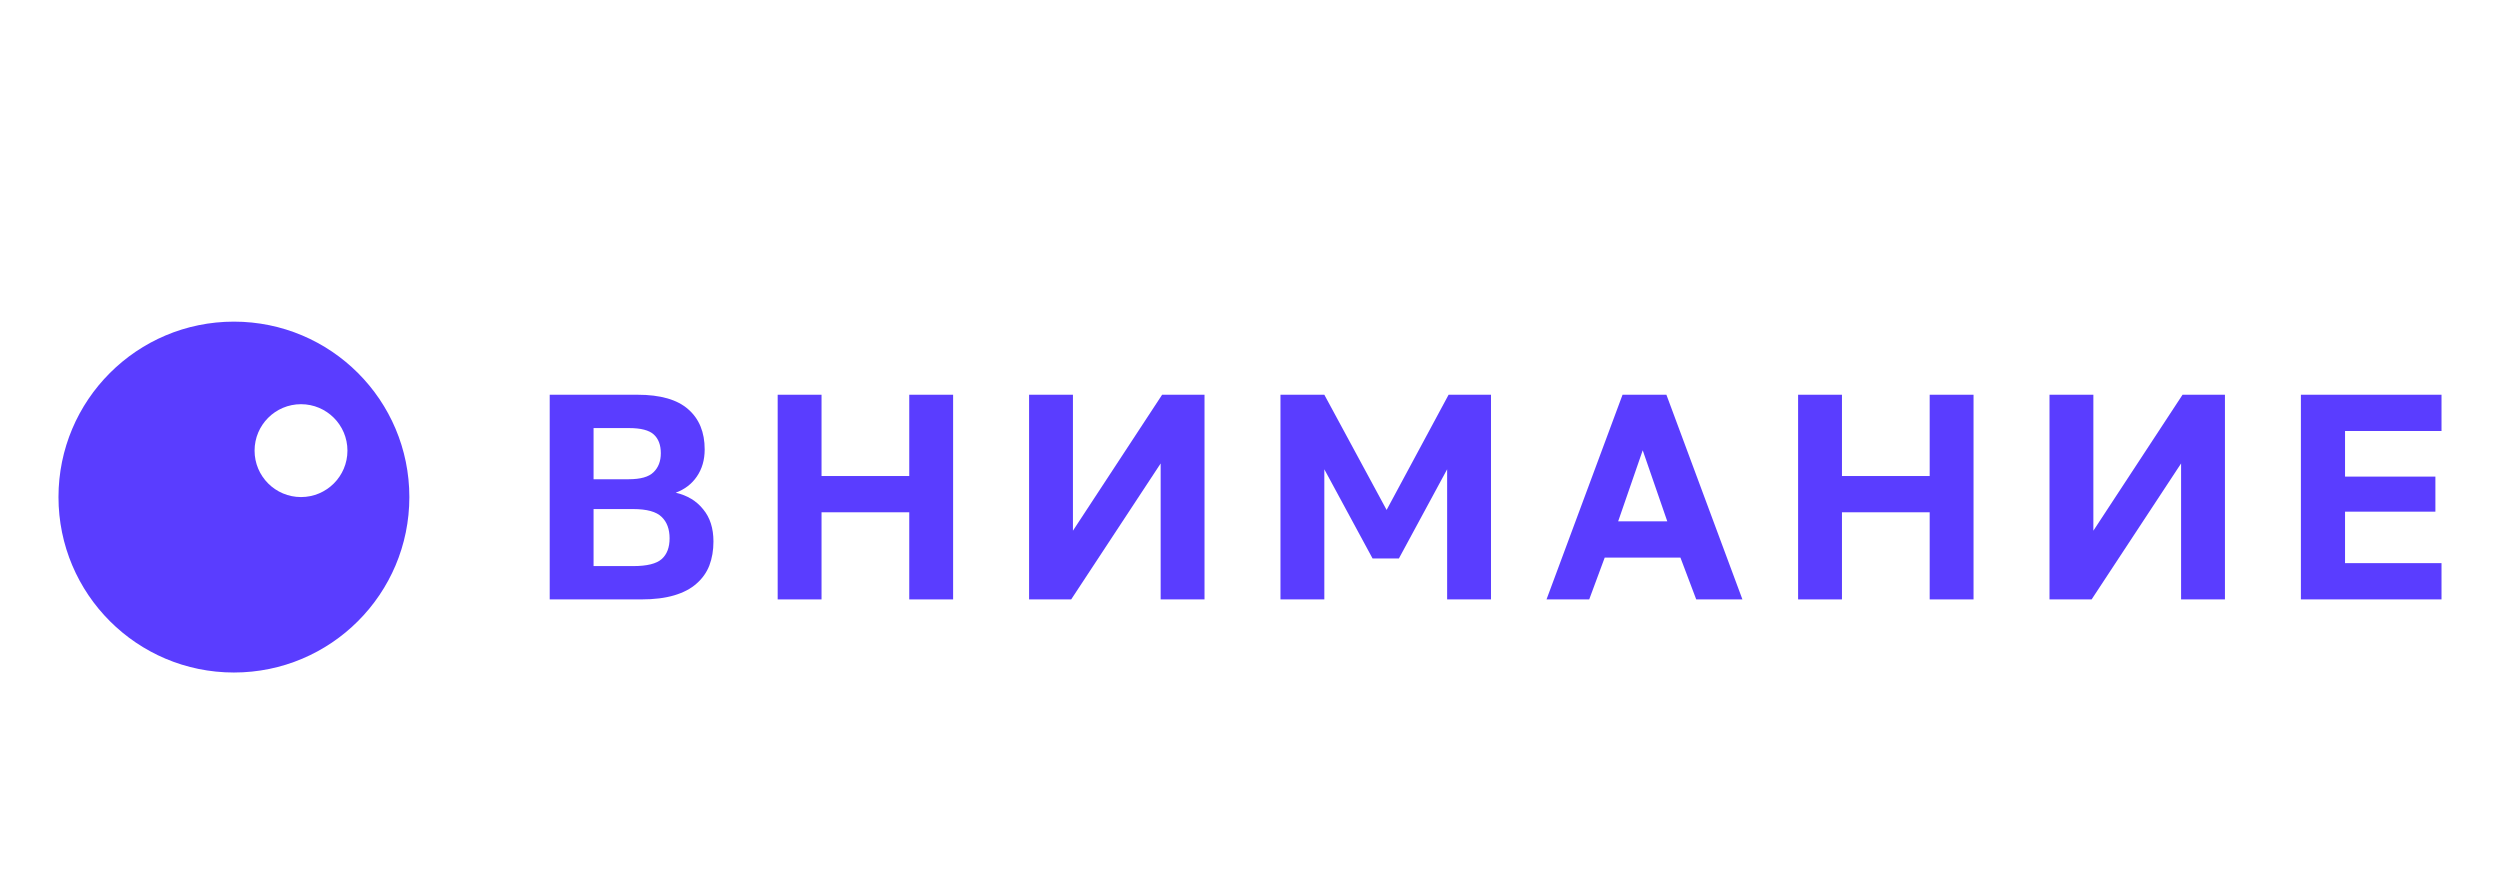 <svg width="171" height="60" viewBox="0 0 171 60" fill="none" xmlns="http://www.w3.org/2000/svg">
<g clip-path="url(#clip0_73_4809)" filter="url(#filter0_d_73_4809)">
<path d="M37.6 23H43.6C45.173 23 46.333 23.333 47.08 24C47.826 24.653 48.2 25.567 48.2 26.74C48.2 27.46 48.02 28.08 47.66 28.6C47.313 29.107 46.833 29.473 46.22 29.7C47.02 29.887 47.646 30.267 48.1 30.84C48.566 31.4 48.8 32.133 48.8 33.04C48.8 33.64 48.706 34.187 48.52 34.68C48.333 35.16 48.04 35.573 47.64 35.92C47.253 36.267 46.746 36.533 46.12 36.72C45.493 36.907 44.74 37 43.86 37H37.6V23ZM43.32 34.72C44.253 34.72 44.9 34.56 45.26 34.24C45.62 33.92 45.8 33.447 45.8 32.82C45.8 32.193 45.62 31.707 45.26 31.36C44.9 31 44.246 30.82 43.3 30.82H40.6V34.72H43.32ZM43 28.78C43.813 28.78 44.38 28.62 44.7 28.3C45.033 27.98 45.2 27.547 45.2 27C45.2 26.44 45.04 26.013 44.72 25.72C44.4 25.427 43.833 25.28 43.02 25.28H40.6V28.78H43Z" fill="#5A3DFF"/>
<path d="M53.193 23H56.193V28.56H62.193V23H65.193V37H62.193V31.04H56.193V37H53.193V23Z" fill="#5A3DFF"/>
<path d="M70.389 23H73.389V32.3L79.489 23H82.389V37H79.389V27.7L73.269 37H70.389V23Z" fill="#5A3DFF"/>
<path d="M87.584 23H90.584L94.844 30.88L99.084 23H101.984V37H98.984V28.1L95.684 34.2H93.884L90.584 28.1V37H87.584V23Z" fill="#5A3DFF"/>
<path d="M114.942 34.14H109.762L108.702 37H105.782L110.982 23H113.982L119.182 37H116.022L114.942 34.14ZM110.682 31.66H114.042L112.362 26.8L110.682 31.66Z" fill="#5A3DFF"/>
<path d="M122.99 23H125.99V28.56H131.99V23H134.99V37H131.99V31.04H125.99V37H122.99V23Z" fill="#5A3DFF"/>
<path d="M140.186 23H143.186V32.3L149.286 23H152.186V37H149.186V27.7L143.066 37H140.186V23Z" fill="#5A3DFF"/>
<path d="M157.381 23H167.181V25.48H160.401V28.6H166.581V31H160.401V34.52H167.181V37H157.381V23Z" fill="#5A3DFF"/>
<circle cx="16" cy="30" r="12" fill="#5A3DFF"/>
<circle cx="20.589" cy="26.823" r="3.176" fill="white"/>
</g>
<defs>
<filter id="filter0_d_73_4809" x="0" y="0" width="171" height="68" filterUnits="userSpaceOnUse" color-interpolation-filters="sRGB">
<feFlood flood-opacity="0" result="BackgroundImageFix"/>
<feColorMatrix in="SourceAlpha" type="matrix" values="0 0 0 0 0 0 0 0 0 0 0 0 0 0 0 0 0 0 127 0" result="hardAlpha"/>
<feOffset dy="4"/>
<feGaussianBlur stdDeviation="2"/>
<feComposite in2="hardAlpha" operator="out"/>
<feColorMatrix type="matrix" values="0 0 0 0 0 0 0 0 0 0 0 0 0 0 0 0 0 0 0.25 0"/>
<feBlend mode="normal" in2="BackgroundImageFix" result="effect1_dropShadow_73_4809"/>
<feBlend mode="normal" in="SourceGraphic" in2="effect1_dropShadow_73_4809" result="shape"/>
</filter>
<clipPath id="clip0_73_4809">
<rect width="163" height="60" fill="white" transform="translate(4)"/>
</clipPath>
</defs>
</svg>
